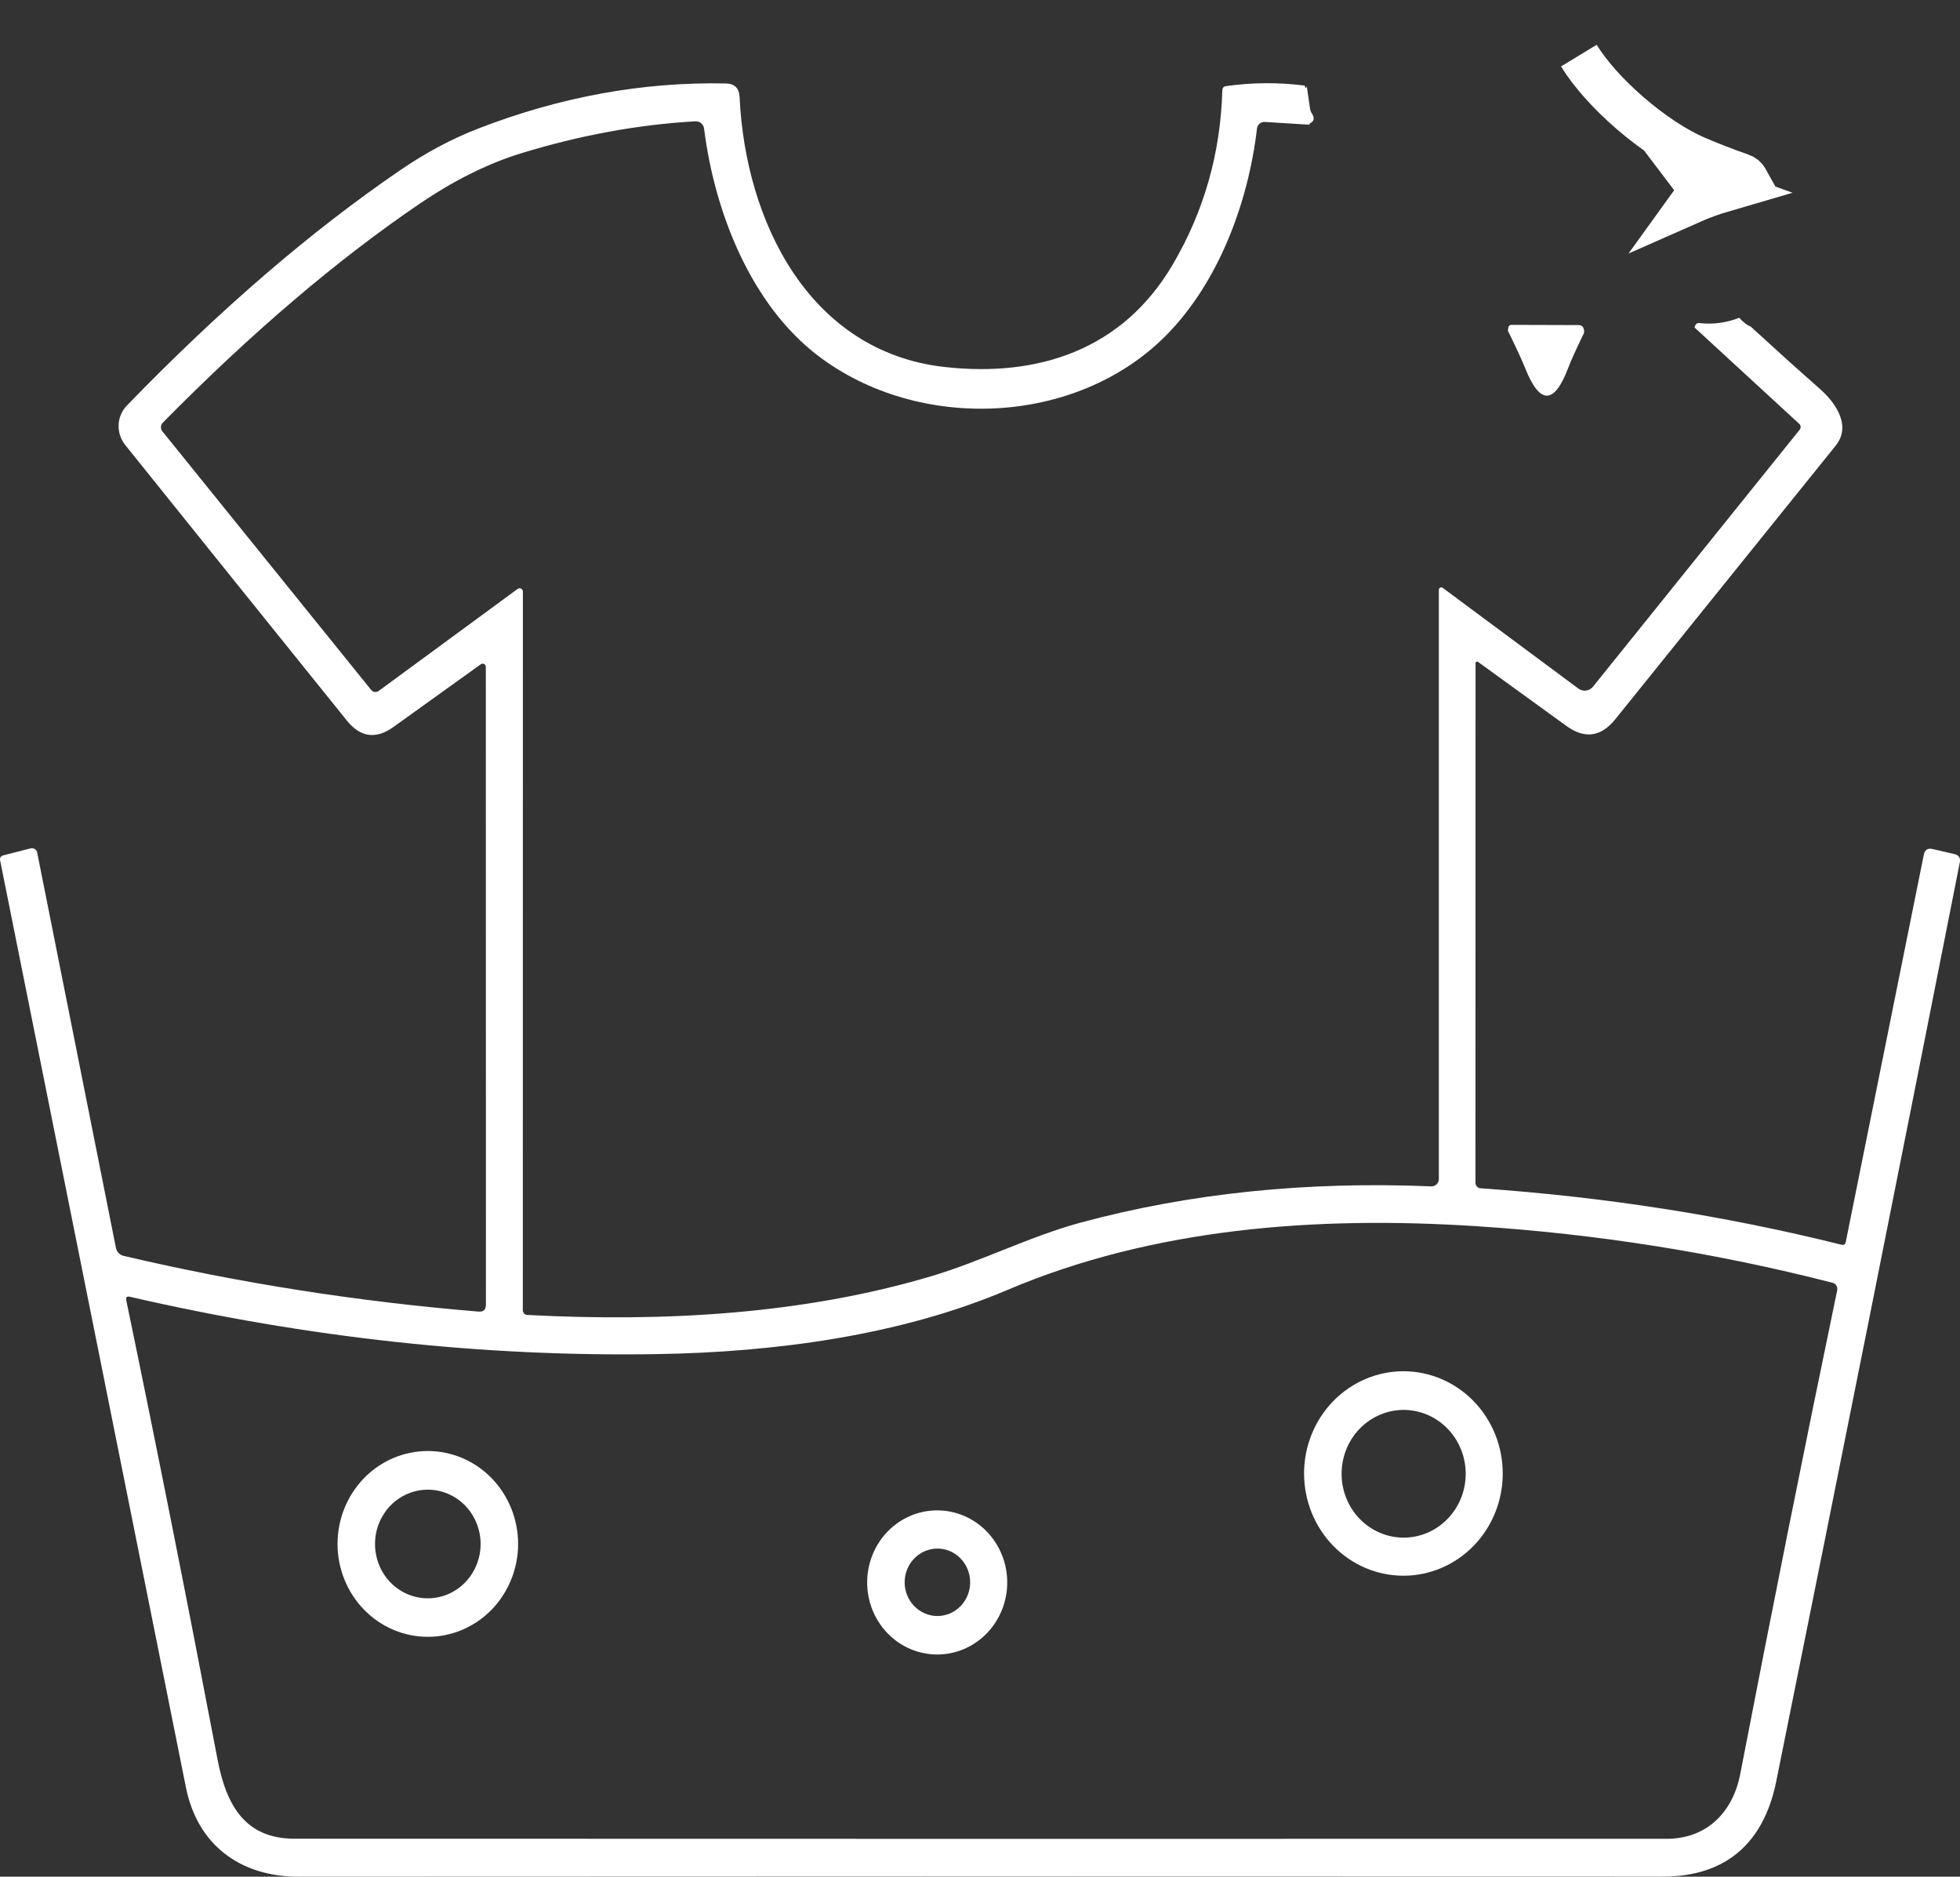 <svg width="47" height="45" viewBox="0 0 47 45" fill="none" xmlns="http://www.w3.org/2000/svg">
<rect x="0" y="0" width="47" height="45" fill="#333333" stroke="none"/>
<path d="M41.373 4.571C41.081 4.656 40.802 4.756 40.538 4.873C40.59 4.801 40.642 4.692 40.639 4.552C40.637 4.415 40.583 4.31 40.53 4.24C40.799 4.354 41.08 4.465 41.373 4.571ZM41.373 4.571C41.408 4.561 41.444 4.551 41.48 4.541L41.672 4.437L41.674 4.436L41.912 4.307C41.879 4.247 41.826 4.201 41.762 4.179C41.38 4.046 41.02 3.906 40.682 3.761C39.665 3.322 38.399 2.219 37.861 1.333" fill="white" stroke="white"/>
<path d="M31.285 2.052C31.306 2.128 31.323 2.13 31.335 2.06L31.413 2.598C31.419 2.643 31.435 2.685 31.459 2.722C31.528 2.831 31.513 2.909 31.414 2.956C31.409 2.968 31.403 2.979 31.397 2.99L30.326 2.924C30.281 2.922 30.238 2.937 30.203 2.967C30.169 2.996 30.147 3.038 30.142 3.084C29.93 4.888 29.205 6.79 27.958 8.047C25.801 10.218 22.024 10.365 19.618 8.531C18.026 7.318 17.141 5.128 16.884 3.088C16.878 3.036 16.853 2.989 16.815 2.956C16.777 2.923 16.728 2.906 16.678 2.909C15.302 2.986 13.906 3.243 12.489 3.678C11.643 3.937 10.806 4.38 10.083 4.871C8.087 6.226 6.027 7.981 3.903 10.136C3.877 10.163 3.861 10.199 3.859 10.237C3.857 10.275 3.869 10.313 3.893 10.342L8.901 16.544C8.922 16.57 8.952 16.588 8.985 16.592C9.018 16.597 9.052 16.588 9.079 16.569L12.413 14.121C12.425 14.112 12.439 14.107 12.454 14.106C12.468 14.104 12.483 14.107 12.496 14.114C12.509 14.121 12.52 14.131 12.527 14.144C12.535 14.157 12.539 14.171 12.539 14.186L12.537 31.418C12.537 31.447 12.548 31.474 12.567 31.495C12.586 31.516 12.611 31.528 12.639 31.53C15.917 31.703 19.273 31.515 22.346 30.597C23.548 30.238 24.701 29.644 25.92 29.314C28.528 28.611 31.328 28.322 34.322 28.447C34.345 28.448 34.368 28.444 34.39 28.436C34.412 28.427 34.432 28.415 34.449 28.398C34.466 28.381 34.48 28.362 34.489 28.34C34.498 28.318 34.503 28.294 34.503 28.27V14.144C34.503 14.133 34.506 14.122 34.511 14.113C34.517 14.103 34.525 14.096 34.535 14.091C34.544 14.086 34.555 14.084 34.566 14.085C34.577 14.086 34.587 14.089 34.596 14.096L37.851 16.512C37.904 16.551 37.969 16.568 38.033 16.559C38.098 16.551 38.157 16.517 38.199 16.466L43.156 10.303C43.172 10.283 43.18 10.257 43.178 10.231C43.176 10.205 43.164 10.18 43.145 10.163L40.636 7.854C40.644 7.816 40.657 7.787 40.675 7.768C40.693 7.751 40.72 7.744 40.757 7.747C41.077 7.784 41.394 7.741 41.707 7.62C41.804 7.729 41.894 7.799 41.979 7.829C42.541 8.345 43.093 8.843 43.636 9.321C44.034 9.672 44.396 10.216 44.019 10.686C42.257 12.873 40.496 15.06 38.734 17.246C38.392 17.671 38.001 17.725 37.562 17.407L35.441 15.87C35.436 15.866 35.429 15.864 35.422 15.864C35.416 15.864 35.409 15.865 35.403 15.868C35.397 15.872 35.392 15.877 35.388 15.883C35.385 15.888 35.383 15.895 35.383 15.902L35.381 28.36C35.381 28.394 35.393 28.427 35.416 28.451C35.438 28.476 35.469 28.491 35.502 28.493C38.485 28.7 41.37 29.151 44.156 29.846C44.214 29.86 44.249 29.837 44.261 29.778L46.132 20.496C46.156 20.377 46.226 20.331 46.342 20.358L46.869 20.48C46.974 20.505 47.016 20.572 46.995 20.681C45.619 27.652 44.152 34.996 42.594 42.712C42.3 44.169 41.409 45 39.868 44.998C28.885 44.993 17.983 44.994 7.164 45C5.744 45.002 4.732 44.222 4.459 42.861C2.902 35.096 1.417 27.688 0.004 20.636C-0.01 20.569 0.015 20.527 0.079 20.51L0.734 20.342C0.751 20.338 0.768 20.337 0.785 20.34C0.803 20.343 0.819 20.349 0.834 20.358C0.849 20.368 0.862 20.381 0.872 20.395C0.882 20.41 0.889 20.427 0.892 20.445L2.78 29.922C2.789 29.968 2.811 30.01 2.843 30.044C2.875 30.078 2.915 30.101 2.959 30.112C5.726 30.763 8.566 31.209 11.476 31.45C11.593 31.459 11.652 31.404 11.652 31.283L11.65 15.991C11.65 15.977 11.646 15.963 11.639 15.95C11.632 15.938 11.622 15.928 11.61 15.922C11.597 15.915 11.584 15.912 11.57 15.913C11.556 15.914 11.543 15.919 11.531 15.927L9.434 17.432C9.014 17.733 8.642 17.681 8.316 17.276C6.456 14.968 4.686 12.767 3.006 10.674C2.778 10.393 2.79 9.984 3.044 9.723C5.263 7.431 7.444 5.553 9.585 4.089C10.209 3.661 10.841 3.324 11.483 3.077C13.445 2.319 15.419 1.961 17.405 2.001C17.615 2.005 17.725 2.114 17.735 2.329C17.875 5.312 19.404 8.438 22.653 8.8C24.897 9.05 26.914 8.389 28.114 6.356C28.869 5.077 29.268 3.681 29.311 2.166C29.314 2.107 29.343 2.073 29.399 2.065C30.032 1.976 30.661 1.972 31.285 2.052ZM24.149 30.934C21.576 32.028 18.564 32.423 15.765 32.469C11.606 32.538 7.389 32.079 3.114 31.094C3.042 31.077 3.013 31.105 3.028 31.179C3.762 34.715 4.491 38.385 5.216 42.187C5.426 43.291 5.88 44.089 7.062 44.089C17.668 44.093 28.639 44.093 39.973 44.091C40.932 44.089 41.556 43.449 41.731 42.535C42.488 38.613 43.263 34.748 44.055 30.939C44.063 30.9 44.056 30.86 44.036 30.826C44.015 30.792 43.982 30.768 43.945 30.759C41.145 30.04 38.293 29.588 35.388 29.401C31.554 29.154 27.646 29.447 24.149 30.934Z" fill="white"/>
<path d="M37.983 7.985C37.789 8.386 37.666 8.659 37.613 8.802C37.271 9.712 36.922 9.715 36.566 8.811C36.506 8.658 36.37 8.364 36.158 7.928L36.168 7.859C36.175 7.813 36.201 7.79 36.246 7.79L37.861 7.795C37.919 7.796 37.957 7.824 37.975 7.878C37.988 7.917 37.99 7.953 37.983 7.985Z" fill="white"/>
<path d="M36.035 35.331C36.035 35.982 35.785 36.605 35.338 37.065C34.891 37.525 34.285 37.783 33.654 37.783C33.022 37.783 32.416 37.525 31.969 37.065C31.522 36.605 31.271 35.982 31.271 35.331C31.271 34.681 31.522 34.058 31.969 33.598C32.416 33.139 33.022 32.88 33.654 32.88C34.285 32.88 34.891 33.139 35.338 33.598C35.785 34.058 36.035 34.681 36.035 35.331ZM35.147 35.339C35.147 34.932 34.99 34.543 34.711 34.256C34.432 33.969 34.053 33.807 33.659 33.807C33.264 33.807 32.886 33.969 32.606 34.256C32.327 34.543 32.171 34.932 32.171 35.339C32.171 35.745 32.327 36.134 32.606 36.421C32.886 36.709 33.264 36.87 33.659 36.87C34.053 36.87 34.432 36.709 34.711 36.421C34.99 36.134 35.147 35.745 35.147 35.339Z" fill="white"/>
<path d="M12.424 37.021C12.424 37.611 12.195 38.178 11.79 38.596C11.383 39.014 10.833 39.248 10.259 39.248C9.684 39.248 9.134 39.014 8.728 38.596C8.322 38.178 8.094 37.611 8.094 37.021C8.094 36.43 8.322 35.863 8.728 35.445C9.134 35.027 9.684 34.793 10.259 34.793C10.833 34.793 11.383 35.027 11.79 35.445C12.195 35.863 12.424 36.43 12.424 37.021ZM11.525 37.022C11.525 36.851 11.492 36.682 11.428 36.524C11.365 36.366 11.271 36.222 11.154 36.101C11.036 35.98 10.897 35.884 10.743 35.819C10.589 35.753 10.425 35.72 10.259 35.72C10.092 35.72 9.928 35.753 9.774 35.819C9.621 35.884 9.481 35.98 9.363 36.101C9.246 36.222 9.153 36.366 9.089 36.524C9.025 36.682 8.993 36.851 8.993 37.022C8.993 37.368 9.126 37.699 9.363 37.944C9.601 38.188 9.923 38.325 10.259 38.325C10.594 38.325 10.916 38.188 11.154 37.944C11.391 37.699 11.525 37.368 11.525 37.022Z" fill="white"/>
<path d="M24.153 37.944C24.153 38.402 23.976 38.842 23.661 39.166C23.346 39.49 22.919 39.672 22.474 39.672C22.028 39.672 21.601 39.49 21.286 39.166C20.971 38.842 20.794 38.402 20.794 37.944C20.794 37.486 20.971 37.046 21.286 36.722C21.601 36.398 22.028 36.216 22.474 36.216C22.919 36.216 23.346 36.398 23.661 36.722C23.976 37.046 24.153 37.486 24.153 37.944ZM23.264 37.941C23.264 37.726 23.181 37.521 23.034 37.369C22.887 37.218 22.687 37.132 22.479 37.132C22.27 37.132 22.071 37.218 21.923 37.369C21.776 37.521 21.693 37.726 21.693 37.941C21.693 38.155 21.776 38.361 21.923 38.512C22.071 38.664 22.27 38.749 22.479 38.749C22.687 38.749 22.887 38.664 23.034 38.512C23.181 38.361 23.264 38.155 23.264 37.941Z" fill="white"/>
</svg>
